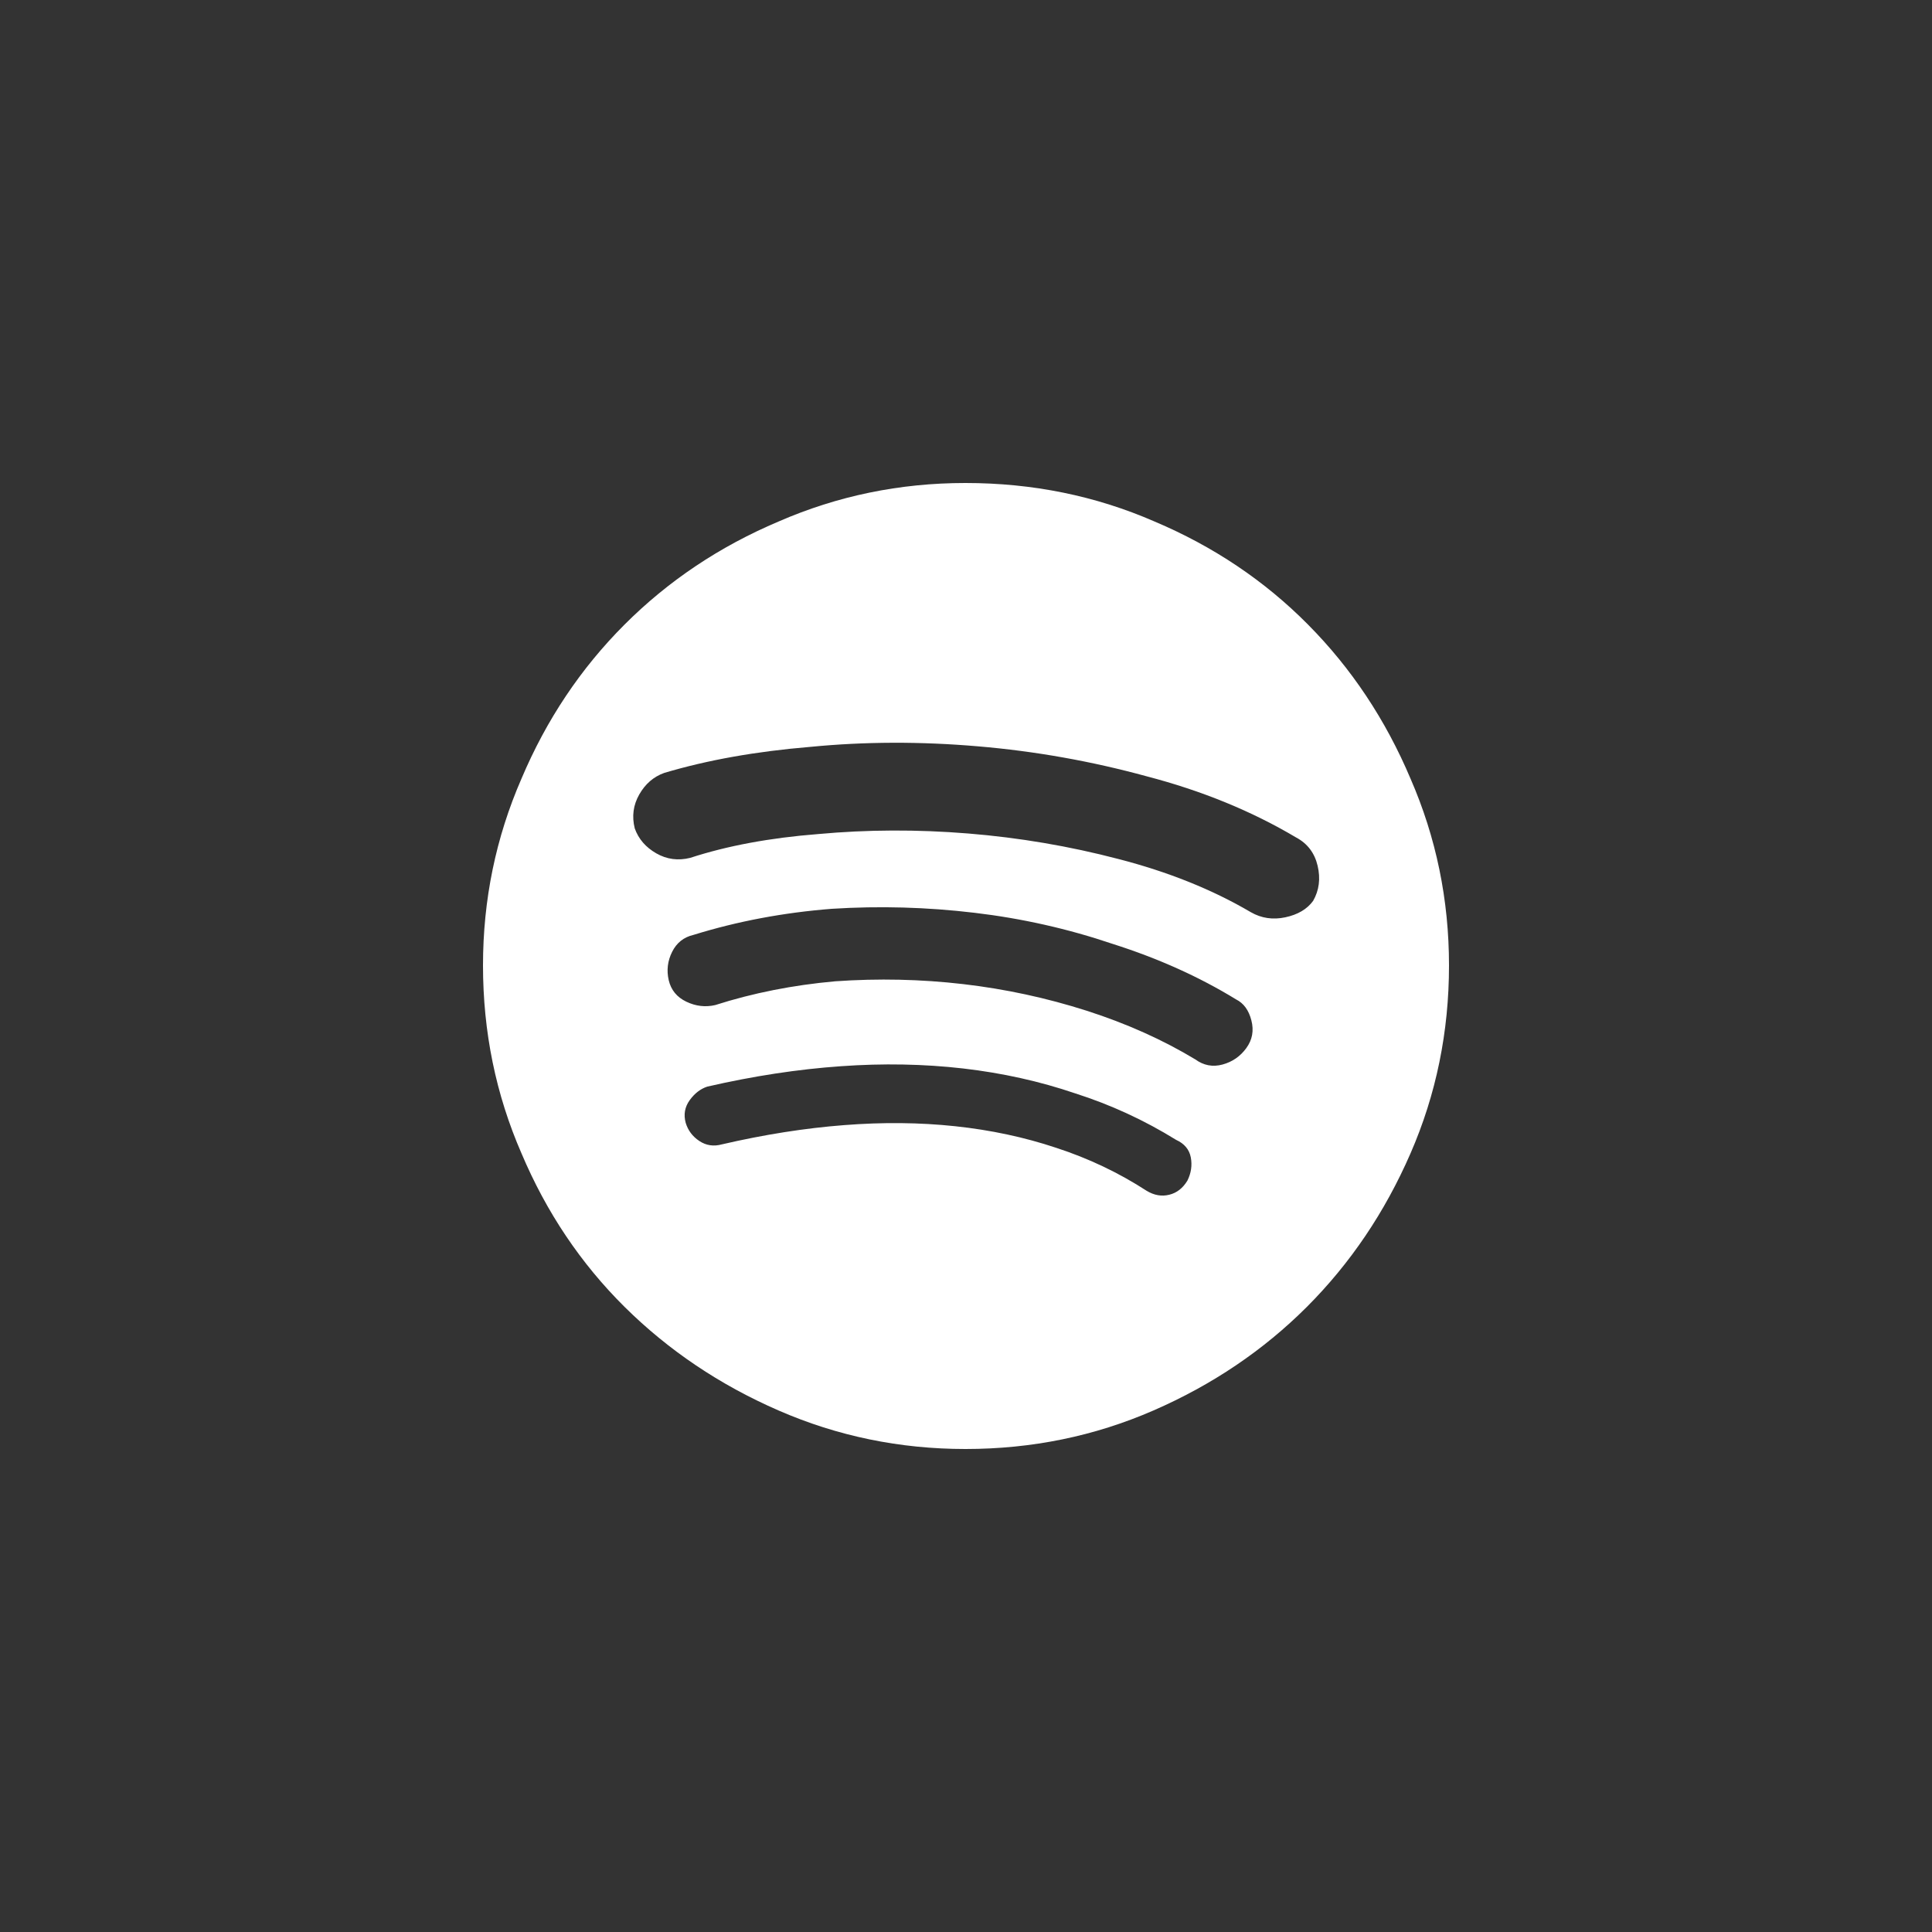 <svg width="48" height="48" viewBox="0 0 48 48" fill="none" xmlns="http://www.w3.org/2000/svg">
<rect x="0" y="0" width="48" height="48" fill="#333333" stroke="none"/>
<path fill-rule="evenodd" clip-rule="evenodd" d="M23.986 12C25.655 12 27.222 12.319 28.685 12.957C30.148 13.576 31.419 14.429 32.497 15.517C33.576 16.605 34.424 17.88 35.043 19.343C35.681 20.807 36 22.354 36 23.986C36 25.637 35.681 27.193 35.043 28.657C34.406 30.12 33.547 31.39 32.469 32.469C31.39 33.547 30.12 34.406 28.657 35.043C27.193 35.681 25.637 36 23.986 36C22.354 36 20.807 35.681 19.343 35.043C17.88 34.406 16.605 33.547 15.517 32.469C14.429 31.39 13.576 30.12 12.957 28.657C12.319 27.193 12 25.637 12 23.986C12 22.354 12.319 20.807 12.957 19.343C13.576 17.88 14.429 16.605 15.517 15.517C16.605 14.429 17.88 13.576 19.343 12.957C20.807 12.319 22.354 12 23.986 12ZM23.93 26.546C22.954 26.434 21.941 26.415 20.891 26.49C19.822 26.565 18.715 26.734 17.571 26.997C17.402 27.053 17.257 27.165 17.135 27.334C17.013 27.503 16.98 27.691 17.036 27.897C17.093 28.084 17.205 28.235 17.374 28.347C17.543 28.46 17.73 28.488 17.937 28.431C18.987 28.188 20 28.028 20.975 27.953C21.932 27.878 22.851 27.887 23.733 27.981C24.614 28.075 25.449 28.253 26.237 28.516C27.043 28.778 27.794 29.135 28.488 29.585C28.675 29.698 28.863 29.73 29.05 29.683C29.238 29.637 29.388 29.519 29.501 29.332C29.594 29.144 29.622 28.952 29.585 28.755C29.547 28.558 29.426 28.413 29.219 28.319C28.431 27.831 27.597 27.447 26.715 27.165C25.834 26.865 24.905 26.659 23.93 26.546ZM20.666 22.579C19.465 22.673 18.321 22.889 17.233 23.226C16.989 23.282 16.811 23.423 16.699 23.648C16.586 23.873 16.558 24.108 16.614 24.352C16.671 24.596 16.816 24.774 17.05 24.886C17.285 24.999 17.524 25.027 17.768 24.971C18.706 24.671 19.7 24.474 20.75 24.38C21.82 24.305 22.879 24.328 23.93 24.45C24.98 24.572 26.002 24.793 26.997 25.111C27.991 25.43 28.891 25.834 29.698 26.321C29.904 26.471 30.129 26.514 30.373 26.448C30.617 26.382 30.814 26.246 30.964 26.04C31.114 25.834 31.156 25.604 31.09 25.351C31.025 25.097 30.898 24.924 30.71 24.83C29.791 24.267 28.769 23.808 27.644 23.451C26.537 23.076 25.393 22.818 24.211 22.678C23.029 22.537 21.848 22.504 20.666 22.579ZM20.131 18.556C18.781 18.668 17.571 18.884 16.502 19.203C16.239 19.297 16.033 19.475 15.883 19.737C15.733 20 15.695 20.281 15.77 20.581C15.864 20.844 16.042 21.05 16.305 21.201C16.567 21.351 16.849 21.388 17.149 21.313C18.068 21.013 19.128 20.816 20.328 20.722C21.547 20.61 22.79 20.605 24.056 20.708C25.322 20.811 26.565 21.022 27.784 21.341C29.022 21.66 30.12 22.101 31.076 22.663C31.339 22.814 31.625 22.856 31.934 22.79C32.244 22.724 32.474 22.588 32.624 22.382C32.774 22.12 32.811 21.829 32.736 21.51C32.661 21.191 32.483 20.957 32.202 20.807C31.095 20.15 29.857 19.644 28.488 19.287C27.118 18.912 25.721 18.663 24.295 18.542C22.87 18.42 21.482 18.424 20.131 18.556Z" fill="white"/>
</svg>

